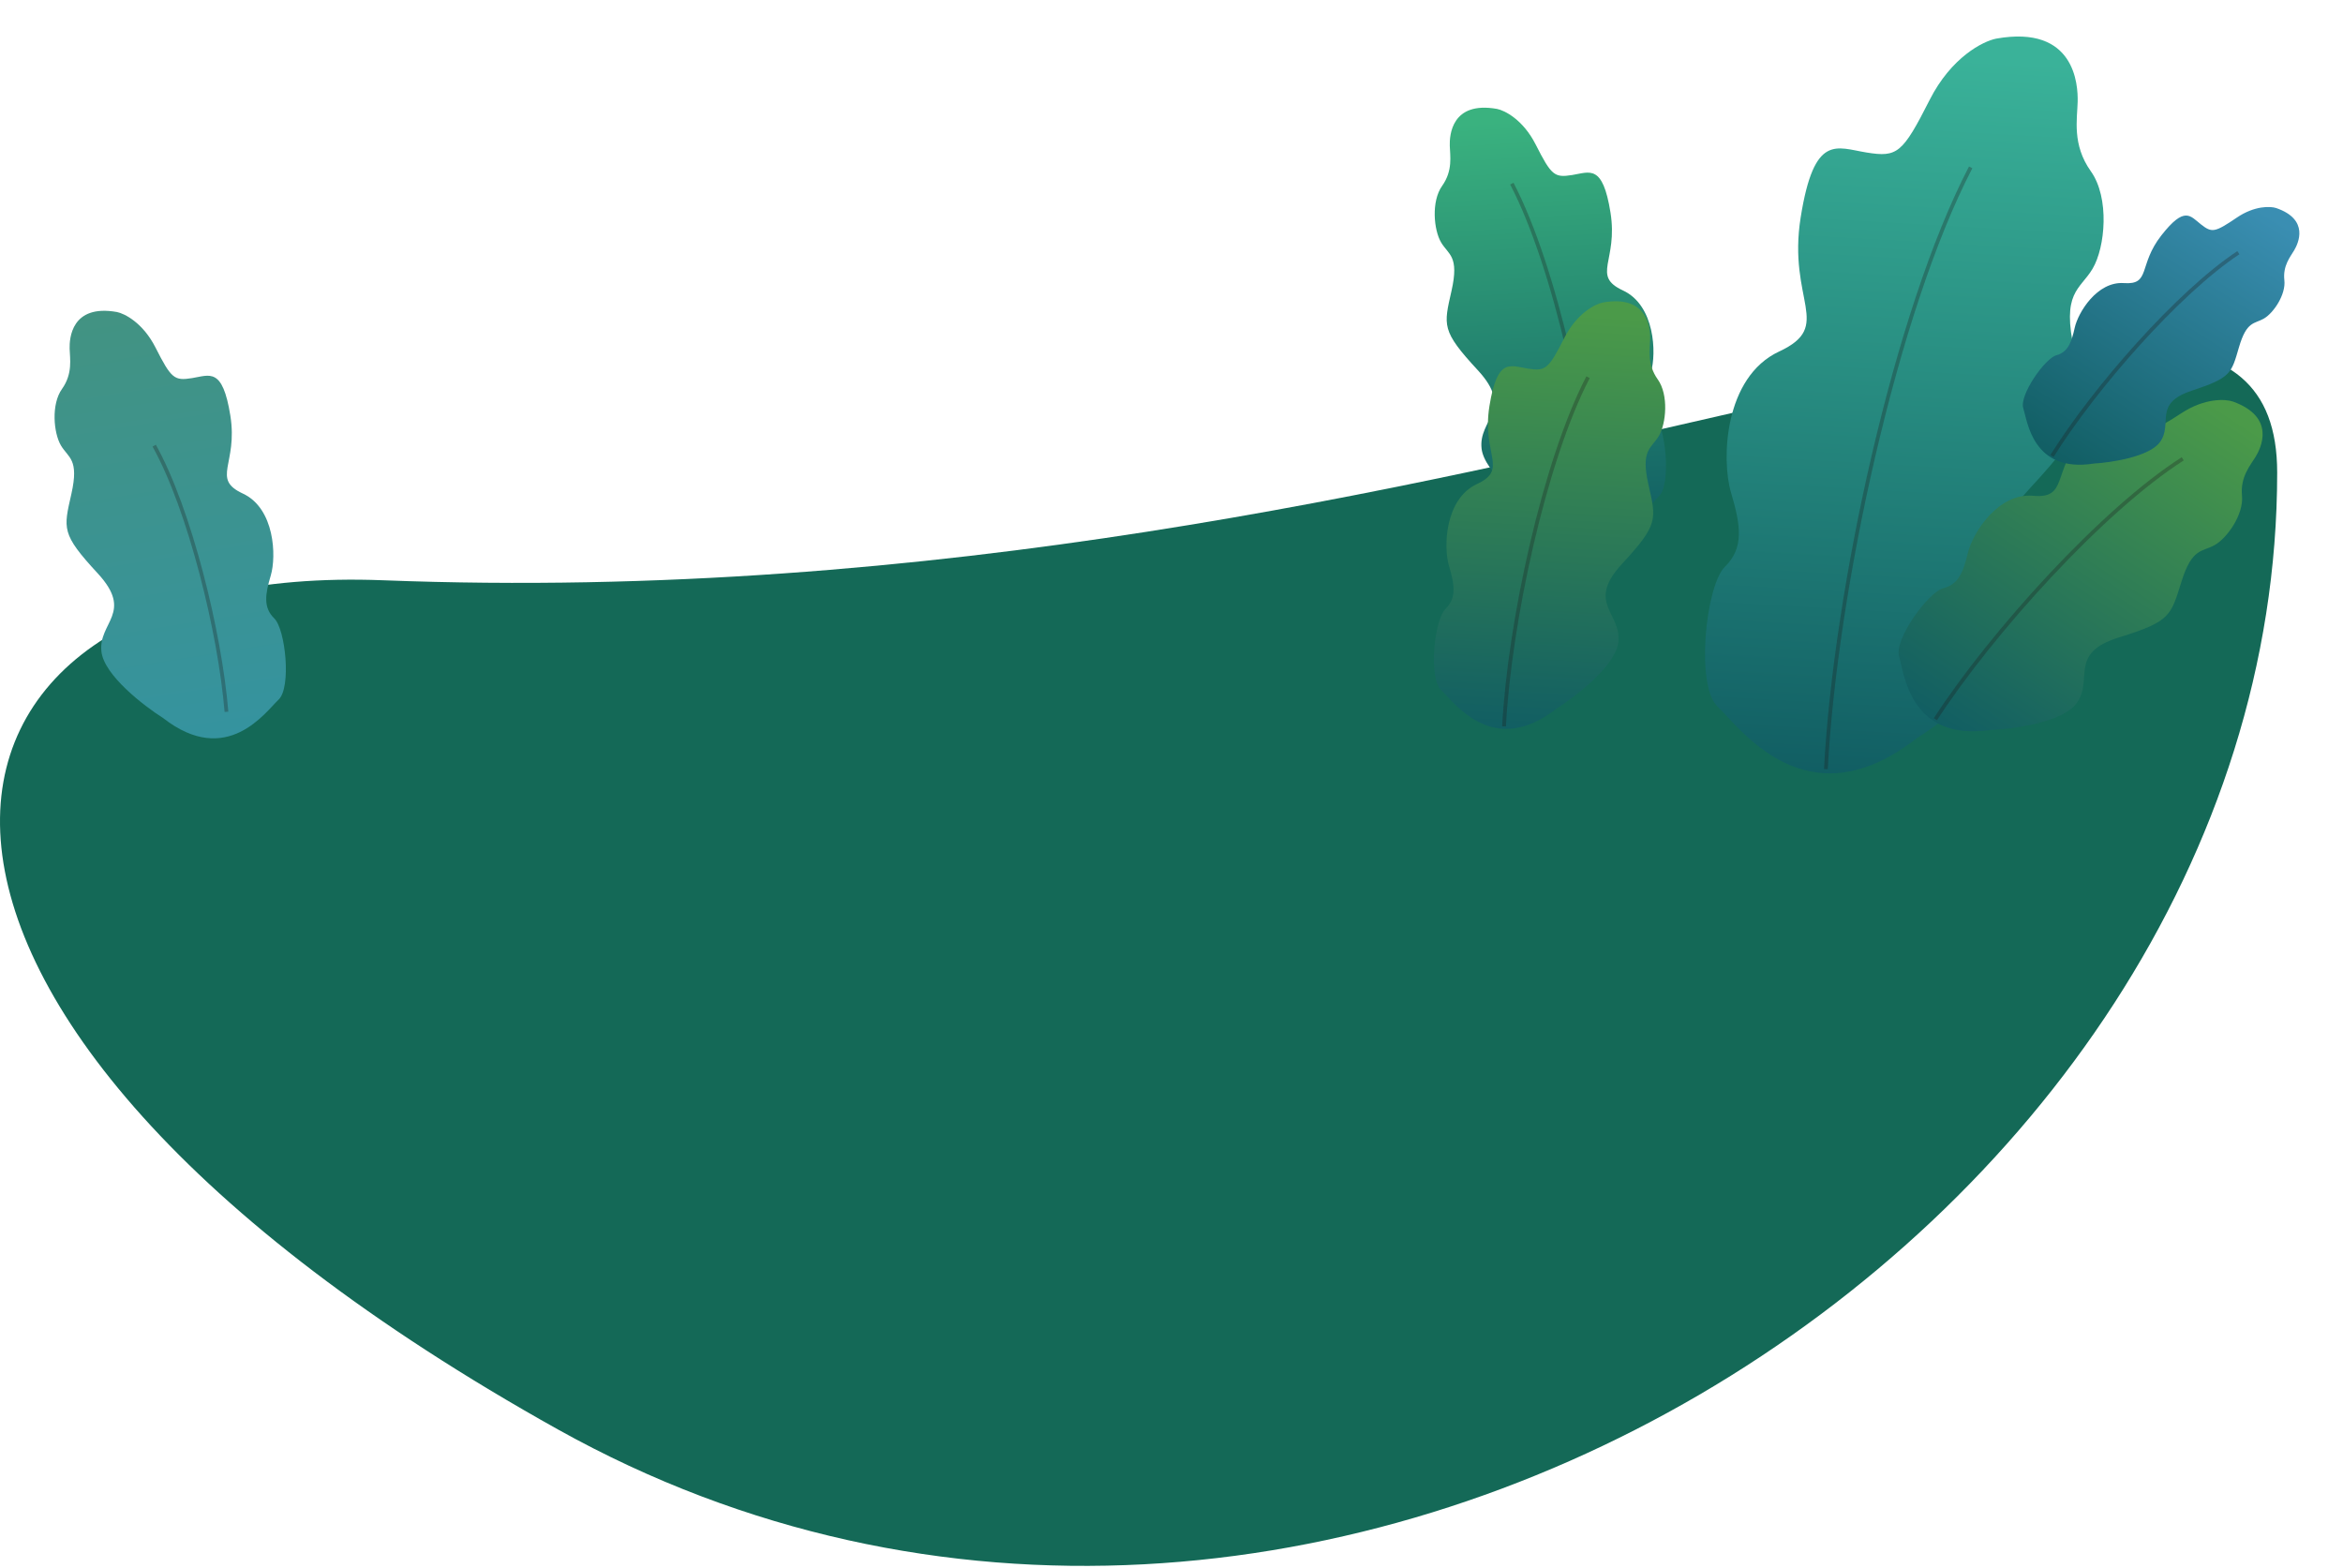 <svg width="623" height="417" viewBox="0 0 623 417" fill="none" xmlns="http://www.w3.org/2000/svg">
<path d="M101.858 154.287C-31.209 149.131 -51.672 268.437 148.314 380.05C348.3 491.663 605.5 328.603 605.5 125.669C605.5 31.605 396.455 165.702 101.858 154.287Z" fill="#146957"/>
<path d="M537.87 165.909C536.631 176.705 518.484 190.701 509.565 196.35C480.33 219.145 462.584 193.391 456.692 187.865C450.799 182.338 453.532 155.707 458.65 150.698C463.768 145.689 462.878 139.715 460.275 130.968C457.673 122.222 458.422 100.269 473.074 93.459C487.726 86.648 475.224 80.061 478.808 57.73C482.391 35.4 488.244 39.255 496.355 40.556C504.467 41.858 505.864 40.833 513.081 26.582C518.855 15.181 527.299 10.956 530.799 10.268C551.734 6.548 552.563 22.506 552.447 27.069C552.331 31.631 550.923 38.485 555.954 45.539C560.985 52.594 559.802 65.731 556.421 71.435C553.04 77.139 548.038 77.586 551.636 93.572C555.234 109.559 556.41 111.83 539.633 129.96C522.857 148.091 539.419 152.415 537.87 165.909Z" fill="url(#paint0_linear)"/>
<path opacity="0.3" d="M485.501 204.5C488.001 157 504.001 82.9 524.001 44.501" stroke="#1D1D1D"/>
<path d="M393.951 119.275C394.67 125.54 405.201 133.662 410.376 136.94C427.341 150.167 437.639 135.223 441.058 132.016C444.477 128.809 442.891 113.355 439.922 110.448C436.952 107.541 437.468 104.075 438.978 98.999C440.488 93.924 440.054 81.185 431.551 77.233C423.049 73.281 430.304 69.458 428.224 56.5C426.145 43.542 422.748 45.779 418.041 46.534C413.335 47.289 412.524 46.695 408.336 38.425C404.985 31.809 400.085 29.357 398.054 28.958C385.906 26.799 385.425 36.06 385.492 38.708C385.559 41.355 386.376 45.332 383.457 49.426C380.537 53.519 381.224 61.142 383.186 64.453C385.148 67.763 388.05 68.022 385.963 77.299C383.875 86.576 383.192 87.893 392.928 98.415C402.663 108.936 393.052 111.445 393.951 119.275Z" fill="url(#paint1_linear)"/>
<path d="M26.974 173.275C27.694 179.54 38.224 187.662 43.399 190.94C60.364 204.167 70.662 189.223 74.081 186.016C77.501 182.809 75.915 167.355 72.945 164.448C69.975 161.541 70.492 158.075 72.002 152.999C73.512 147.924 73.077 135.185 64.575 131.233C56.072 127.281 63.327 123.458 61.248 110.5C59.168 97.542 55.772 99.779 51.065 100.534C46.358 101.289 45.547 100.695 41.359 92.425C38.008 85.809 33.109 83.357 31.078 82.958C18.929 80.799 18.448 90.06 18.515 92.708C18.583 95.355 19.4 99.332 16.48 103.426C13.561 107.519 14.248 115.143 16.209 118.453C18.171 121.763 21.074 122.022 18.986 131.299C16.898 140.576 16.216 141.893 25.951 152.415C35.686 162.936 26.075 165.445 26.974 173.275Z" fill="url(#paint2_linear)"/>
<path opacity="0.3" d="M60.215 189.26C58.488 168.137 50.404 135.341 41 118.498" stroke="#1D1D1D"/>
<path opacity="0.3" d="M424.34 141.67C422.89 114.106 413.605 71.106 401.999 48.823" stroke="#1D1D1D"/>
<path d="M430.312 170.746C429.593 177.01 419.062 185.132 413.887 188.41C396.922 201.637 386.624 186.693 383.205 183.486C379.785 180.279 381.371 164.825 384.341 161.918C387.311 159.012 386.794 155.545 385.284 150.47C383.774 145.394 384.209 132.655 392.711 128.703C401.214 124.751 393.959 120.928 396.039 107.97C398.118 95.012 401.514 97.249 406.221 98.004C410.928 98.76 411.739 98.165 415.927 89.895C419.278 83.279 424.177 80.828 426.209 80.428C438.357 78.27 438.838 87.53 438.771 90.178C438.704 92.825 437.886 96.802 440.806 100.896C443.725 104.99 443.039 112.613 441.077 115.923C439.115 119.233 436.212 119.492 438.3 128.769C440.388 138.046 441.07 139.364 431.335 149.885C421.6 160.406 431.211 162.915 430.312 170.746Z" fill="url(#paint3_linear)"/>
<path opacity="0.3" d="M399.922 193.14C401.373 165.576 410.658 122.577 422.264 100.293" stroke="#1D1D1D"/>
<path d="M552.13 187.033C548.374 192.098 535.194 193.867 529.073 194.118C507.767 197.091 506.321 179 504.963 174.513C503.606 170.026 512.706 157.435 516.732 156.403C520.757 155.371 522.043 152.11 523.273 146.96C524.503 141.809 531.249 130.994 540.588 131.823C549.927 132.651 545.556 125.713 553.836 115.531C562.116 105.349 563.939 108.984 567.637 111.992C571.336 114.999 572.335 114.89 580.097 109.822C586.307 105.768 591.776 106.094 593.735 106.764C605.335 110.969 601.121 119.229 599.739 121.489C598.357 123.748 595.661 126.784 596.143 131.788C596.624 136.793 592.218 143.052 588.864 144.937C585.51 146.823 582.866 145.596 580.036 154.674C577.205 163.752 577.138 165.235 563.446 169.478C549.755 173.722 556.824 180.701 552.13 187.033Z" fill="url(#paint4_linear)"/>
<path opacity="0.3" d="M514.615 191.232C529.653 168.087 559.194 135.49 580.386 121.995" stroke="#1D1D1D"/>
<path d="M574.368 117.499C571.554 121.439 561.459 122.976 556.763 123.251C540.447 125.823 539.092 111.954 537.988 108.528C536.885 105.101 543.701 95.312 546.777 94.465C549.853 93.618 550.796 91.097 551.67 87.126C552.545 83.156 557.577 74.762 564.758 75.271C571.939 75.78 568.489 70.513 574.707 62.584C580.925 54.655 582.374 57.421 585.254 59.679C588.135 61.938 588.901 61.84 594.791 57.844C599.503 54.648 603.706 54.824 605.219 55.312C614.181 58.383 611.058 64.781 610.028 66.534C608.998 68.287 606.969 70.655 607.407 74.49C607.844 78.326 604.547 83.191 601.997 84.684C599.448 86.177 597.402 85.271 595.352 92.278C593.303 99.286 593.271 100.425 582.817 103.869C572.364 107.313 577.885 112.574 574.368 117.499Z" fill="url(#paint5_linear)"/>
<path opacity="0.3" d="M545.625 121.233C556.856 103.26 579.092 77.834 595.178 67.187" stroke="#1D1D1D"/>
<defs>
<linearGradient id="paint0_linear" x1="497.645" y1="14.16" x2="486.708" y2="206.469" gradientUnits="userSpaceOnUse">
<stop stop-color="#3AB299"/>
<stop offset="1" stop-color="#115E63"/>
</linearGradient>
<linearGradient id="paint1_linear" x1="417.293" y1="31.217" x2="423.64" y2="142.812" gradientUnits="userSpaceOnUse">
<stop stop-color="#3AB27F"/>
<stop offset="1" stop-color="#115E63"/>
</linearGradient>
<linearGradient id="paint2_linear" x1="35.356" y1="81.229" x2="53.929" y2="196.967" gradientUnits="userSpaceOnUse">
<stop stop-color="#429382"/>
<stop offset="1" stop-color="#35939F"/>
</linearGradient>
<linearGradient id="paint3_linear" x1="406.97" y1="82.687" x2="400.623" y2="194.282" gradientUnits="userSpaceOnUse">
<stop stop-color="#4B9A49"/>
<stop offset="1" stop-color="#115E63"/>
</linearGradient>
<linearGradient id="paint4_linear" x1="575.944" y1="99.1" x2="514.65" y2="192.571" gradientUnits="userSpaceOnUse">
<stop stop-color="#4B9A49"/>
<stop offset="1" stop-color="#115E63"/>
</linearGradient>
<linearGradient id="paint5_linear" x1="591.457" y1="49.67" x2="545.67" y2="122.26" gradientUnits="userSpaceOnUse">
<stop stop-color="#3A8EB2"/>
<stop offset="1" stop-color="#115E63"/>
</linearGradient>
</defs>
</svg>
